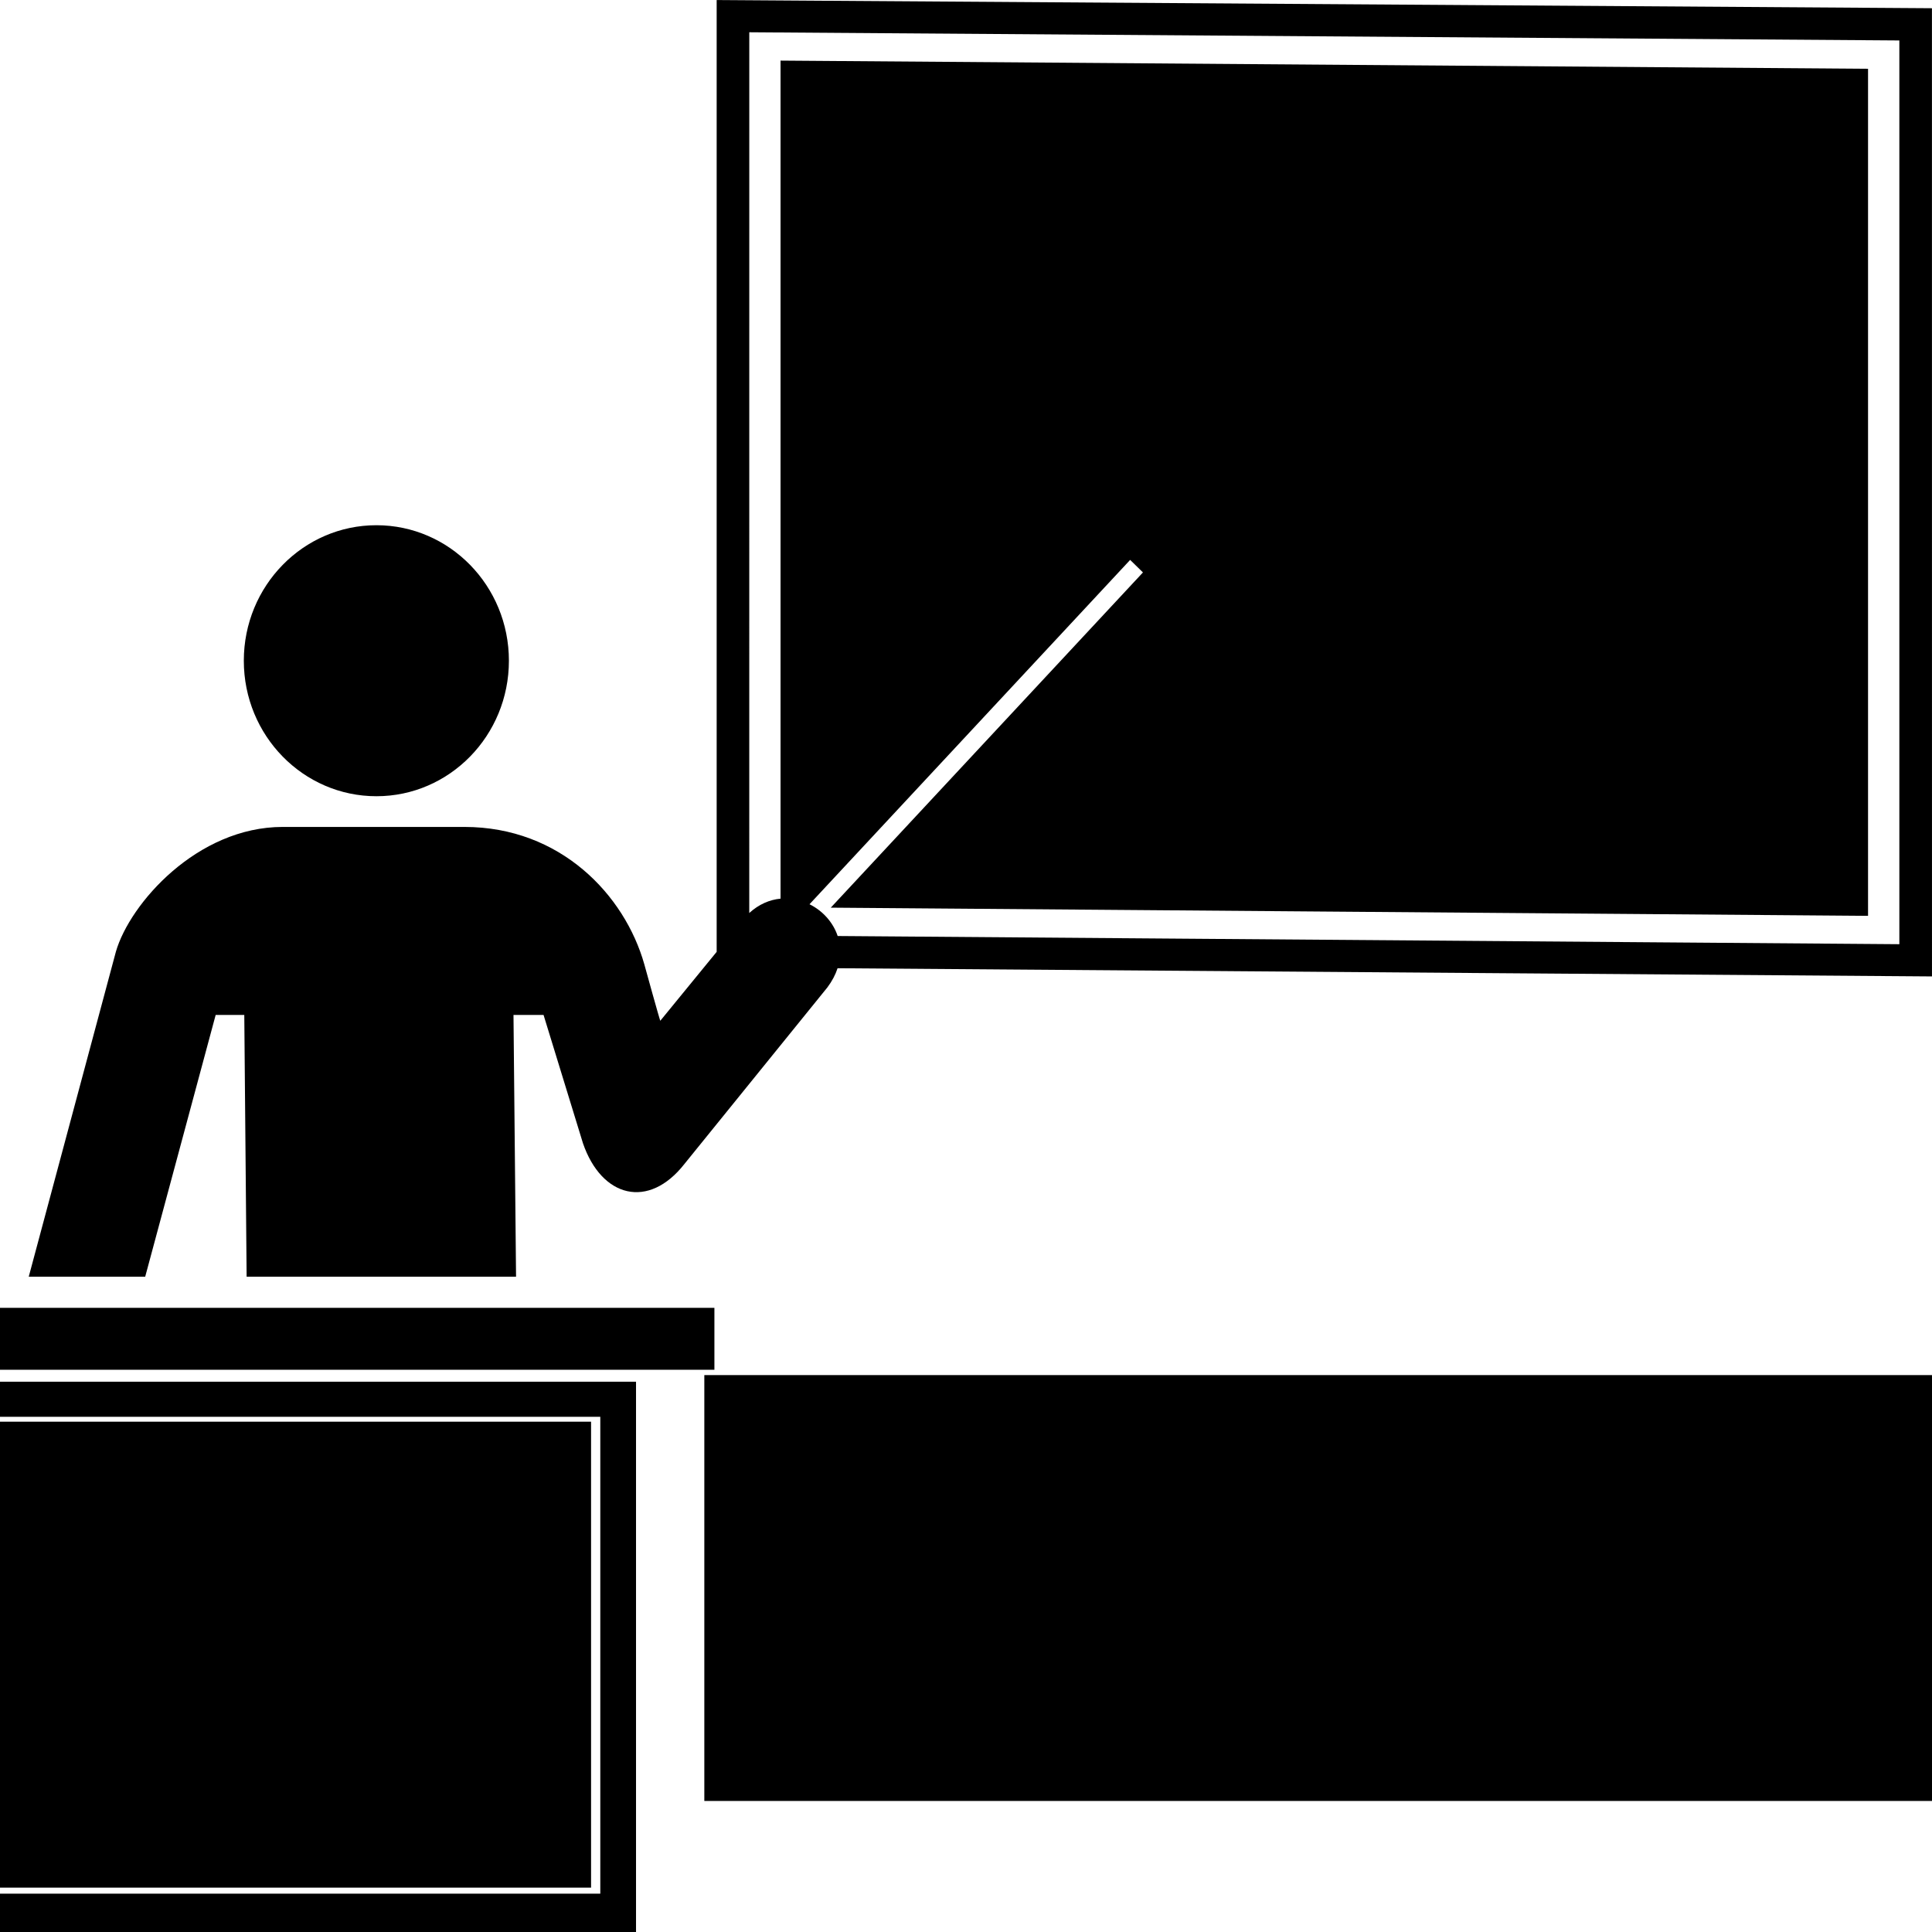 <?xml version="1.0" encoding="UTF-8" standalone="no"?>
<svg
   xmlns:dc="http://purl.org/dc/elements/1.1/"
   xmlns:cc="http://creativecommons.org/ns#"
   xmlns:rdf="http://www.w3.org/1999/02/22-rdf-syntax-ns#"
   xmlns:svg="http://www.w3.org/2000/svg"
   xmlns="http://www.w3.org/2000/svg"
   xmlns:sodipodi="http://sodipodi.sourceforge.net/DTD/sodipodi-0.dtd"
   xmlns:inkscape="http://www.inkscape.org/namespaces/inkscape"
   id="svg2717"
   viewBox="0 0 530 530"
   version="1.1"
   inkscape:version="0.48.5 r10040"
   width="100%"
   height="100%"
   sodipodi:docname="seminarLogo.svg"
   inkscape:export-filename="/home/oskopek/git/gymy-seminar/src/main/resources/sk/gymy/seminar/swingui/seminarLogo.png"
   inkscape:export-xdpi="10.867924"
   inkscape:export-ydpi="10.867924">
  <defs
     id="defs8" />
  <sodipodi:namedview
     pagecolor="#ffffff"
     bordercolor="#666666"
     borderopacity="1"
     objecttolerance="10"
     gridtolerance="10"
     guidetolerance="10"
     inkscape:pageopacity="0"
     inkscape:pageshadow="2"
     inkscape:window-width="1280"
     inkscape:window-height="1004"
     id="namedview6"
     showgrid="false"
     inkscape:zoom="0.44509826"
     inkscape:cx="366.625"
     inkscape:cy="265.11"
     inkscape:window-x="-2"
     inkscape:window-y="-3"
     inkscape:window-maximized="1"
     inkscape:current-layer="svg2717" />
  <path
     id="path2735"
     d="m 196.6,0.011 0,261.106 -15.454,18.898 c 0,0.469 -4.398,-15.493 -4.398,-15.493 C 171.373,245.53 153.781,226.85 127.393,226.85 l -49.844,0 c -23.456,0 -41.933,21.023 -45.751,34.204 l -23.914,89.18 31.947,0 19.333,-71.813 7.849,0 0.641,71.813 73.911,0 -0.702,-71.813 8.246,0 10.811,35.204 c 5.11,14.872 17.989,18.298 27.884,5.623 l 39.154,-48.354 c 1.329,-1.767 2.237,-3.533 2.81,-5.279 l 300.228,2.246 -0.01,-265.604 z m 8.949,8.84 315.494,2.246 0,247.922 -291.246,-2.246 c -1.274,-3.816 -4.151,-6.942 -7.727,-8.715 l 87.96,-94.459 3.512,3.436 -85.639,91.96 284.552,2.246 0,-232.369 -298.332,-2.246 0,229.9 c -2.943,0.281 -5.916,1.51 -8.582,3.936 z M 103.261,144.082 c -20.077,0 -36.375,16.639 -36.375,37.172 0,20.533 16.298,37.172 36.375,37.172 20.074,0 36.345,-16.639 36.345,-37.172 0,-20.533 -16.271,-37.172 -36.345,-37.172 z M -0.004,358.768 l 0,16.993 195.985,0 0,-16.993 z m 0,20.272 0,9.621 164.681,0 0,130.823 -164.681,0 0,10.526 174.483,0 0,-150.964 z m 0,10.964 0,127.824 162.149,0 0,-127.824 z"
     inkscape:connector-curvature="0"
     sodipodi:nodetypes="ccccssccccccccccccccccccccccccccccccsssssccccccccccccccccccc" />
  <flowRoot
     xml:space="preserve"
     id="flowRoot2985"
     style="font-size:24px;font-style:normal;font-weight:normal;line-height:125%;letter-spacing:0px;word-spacing:0px;fill:#000000;fill-opacity:1;stroke:none;font-family:Sans"
     transform="translate(-29.207,51.674)"><flowRegion
       id="flowRegion2987"><rect
         id="rect2989"
         width="345.991"
         height="116.828"
         x="222.423"
         y="325.551" /></flowRegion><flowPara
       id="flowPara2991"
       style="font-size:100px;font-style:italic;font-variant:normal;font-weight:bold;font-stretch:normal;font-family:msbm10;-inkscape-font-specification:msbm10 Bold Italic">GYMY</flowPara></flowRoot></svg>
